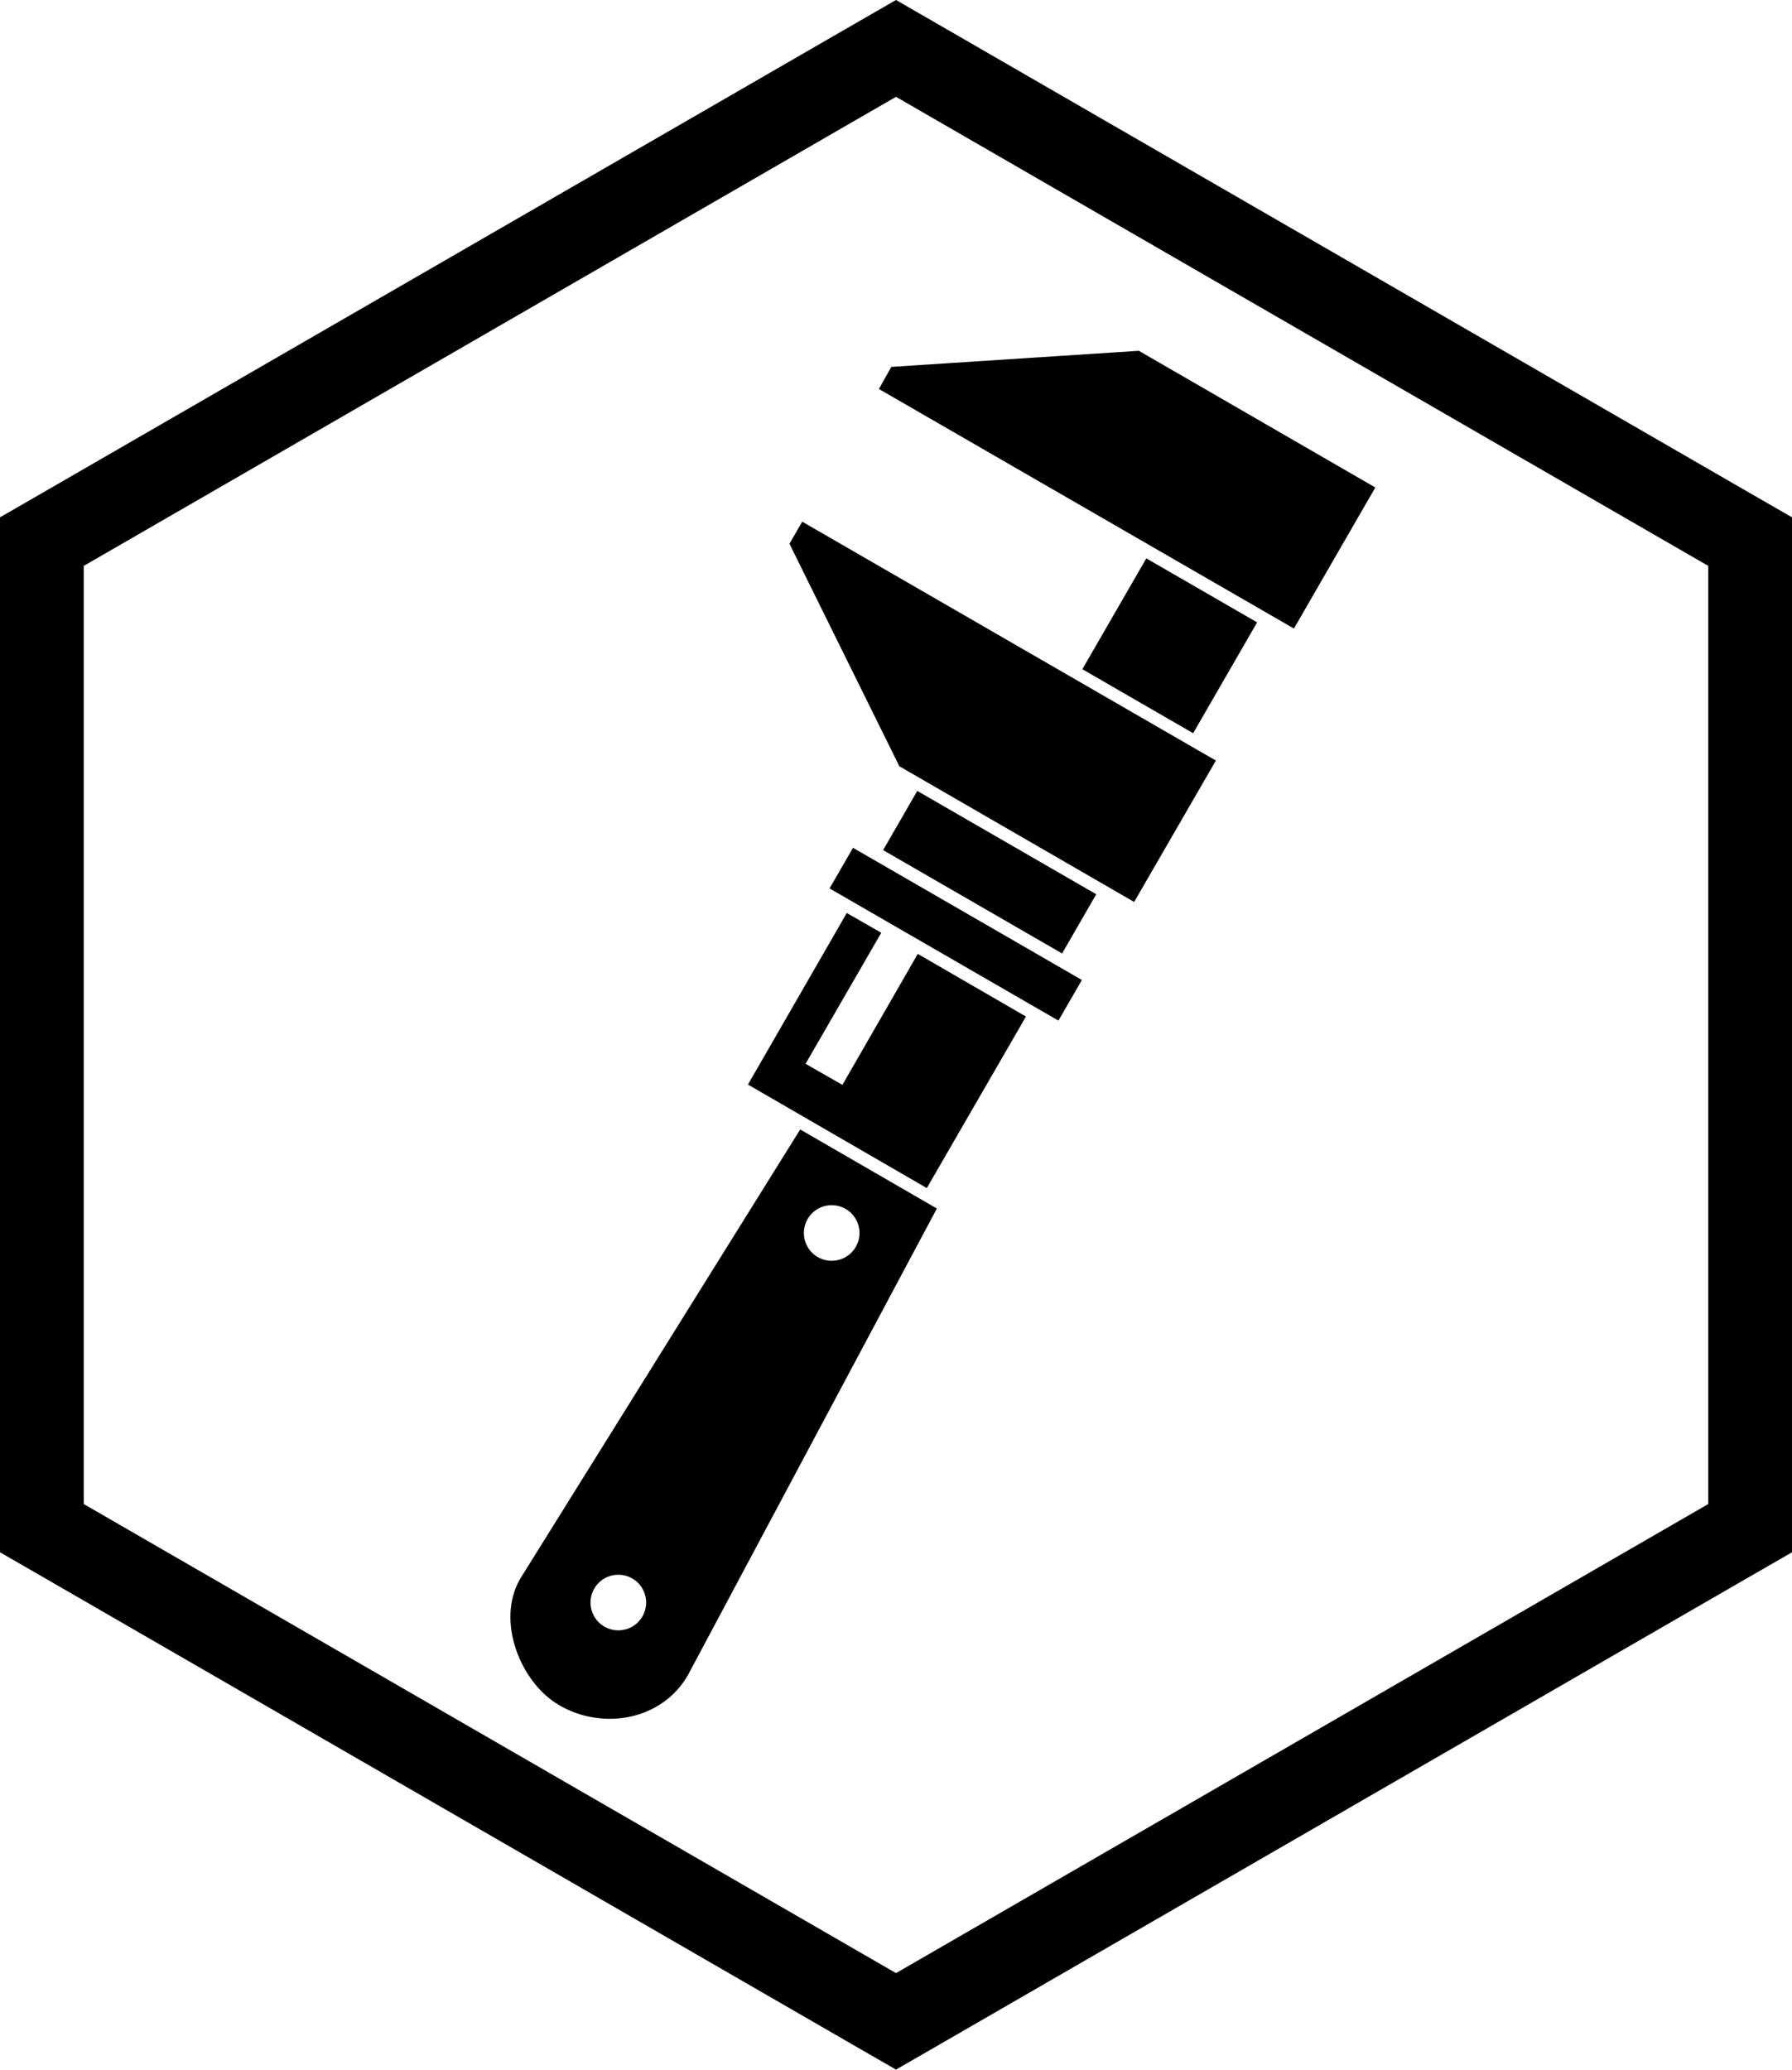 <?xml version="1.0" encoding="utf-8"?>
<!-- Generator: Adobe Illustrator 24.2.1, SVG Export Plug-In . SVG Version: 6.00 Build 0)  -->
<svg version="1.1" id="Layer_1" xmlns="http://www.w3.org/2000/svg" xmlns:xlink="http://www.w3.org/1999/xlink" x="0px" y="0px"
	 viewBox="0 0 535 617.8" style="enable-background:new 0 0 535 617.8;" xml:space="preserve">
<g id="Engineer">
	<path d="M238.9,337.1L238.9,337.1l-83.6,134.1c-7.4,12.8,0.3,31.2,11.6,37.7c4.6,2.7,9.8,4.1,15.2,4.1c9.5,0,18.4-4.6,23.2-12.9
		l74.4-139.4L238.9,337.1z M184.6,486.6c-4.6,0-8.3-3.7-8.3-8.3s3.7-8.3,8.3-8.3s8.3,3.7,8.3,8.3S189.2,486.6,184.6,486.6z
		 M248.3,376.3c-4.6,0-8.3-3.7-8.3-8.3s3.7-8.3,8.3-8.3s8.3,3.7,8.3,8.3S252.9,376.3,248.3,376.3z"/>
	<polygon points="262.4,116.1 266.1,109.5 340,104.7 410.6,145.5 386.3,187.6 	"/>
	<rect x="330.1" y="173.6" transform="matrix(0.5 -0.866 0.866 0.5 7.744 398.802)" width="38.2" height="38.2"/>
	<polygon points="239.5,155.7 363,227 338.6,269.2 268.5,228.7 235.7,162.3 	"/>
	<rect x="285.3" y="229.5" transform="matrix(0.5 -0.866 0.866 0.5 -77.744 386.044)" width="20.4" height="61.7"/>
	<rect x="278.3" y="239.4" transform="matrix(0.5 -0.866 0.866 0.5 -98.803 386.471)" width="14" height="78.9"/>
	<polygon points="274,284.7 251.5,323.8 240.5,317.5 263.1,278.4 252.8,272.5 223.3,323.7 276.7,354.6 306.3,303.4 	"/>
</g>
<g id="Layer_31">
	<path d="M267.5,28.9l242.5,140v280l-242.5,140L25,448.9v-280L267.5,28.9 M267.5,0L255,7.2l-242.5,140L0,154.4v308.9l12.5,7.2
		l242.5,140l12.5,7.2l12.5-7.2l242.5-140l12.5-7.2V154.4l-12.5-7.2L280,7.2L267.5,0L267.5,0z"/>
</g>
</svg>
